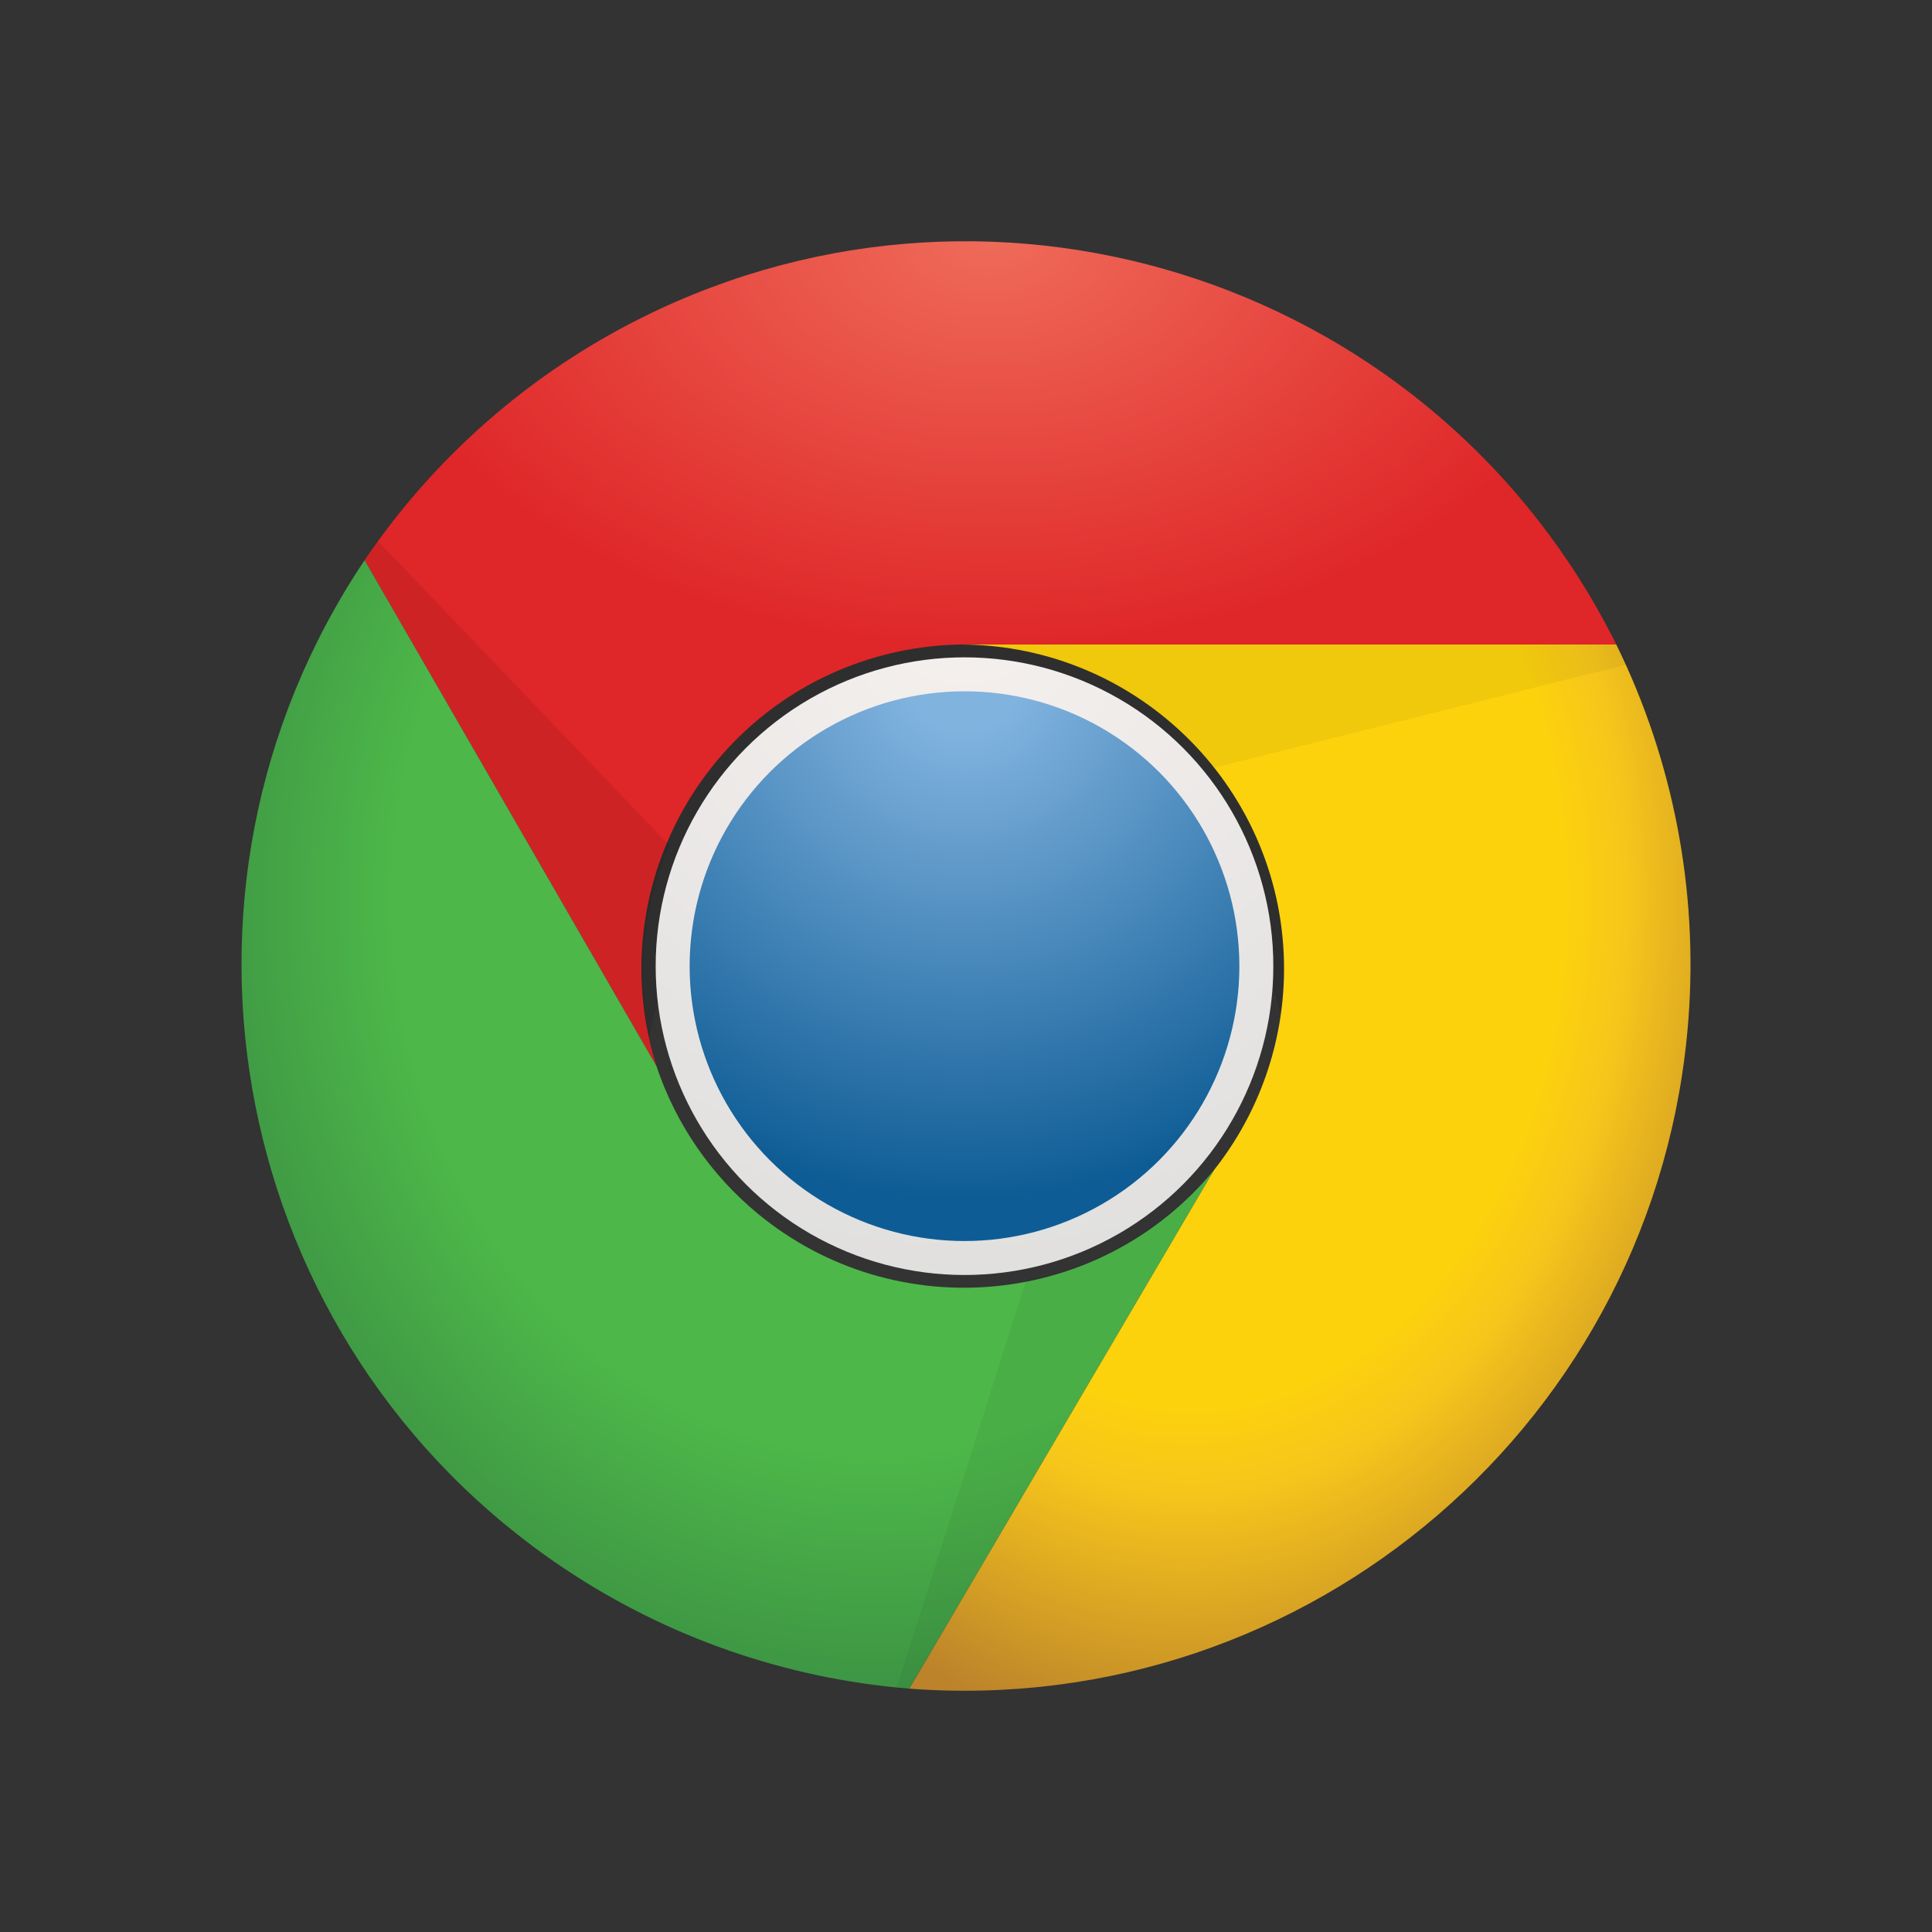 <?xml version="1.0" encoding="utf-8"?>
<!-- Generator: Adobe Illustrator 16.0.0, SVG Export Plug-In . SVG Version: 6.00 Build 0)  -->
<!DOCTYPE svg PUBLIC "-//W3C//DTD SVG 1.1//EN" "http://www.w3.org/Graphics/SVG/1.1/DTD/svg11.dtd">
<svg version="1.1" id="Layer_1" xmlns="http://www.w3.org/2000/svg" xmlns:xlink="http://www.w3.org/1999/xlink" x="0px" y="0px"
	 width="512px" height="512px" viewBox="0 0 512 512" enable-background="new 0 0 512 512" xml:space="preserve">
<rect x="0" y="0" width="512" height="512" fill="#333333" stroke="none"/>
<g>
	<path fill="#010101" fill-opacity="0.1" d="M376.771,291.106c0-66.445-53.864-120.309-120.31-120.309
		c-66.445,0-120.309,53.864-120.309,120.309h34.374c0-47.46,38.474-85.935,85.935-85.935s85.936,38.475,85.936,85.935"/>
	
		<radialGradient id="SVGID_1_" cx="1.664" cy="512.273" r="0.755" gradientTransform="matrix(205.256 0 0 -205.256 -86 105326)" gradientUnits="userSpaceOnUse">
		<stop  offset="0.1" style="stop-color:#81B3DF"/>
		<stop  offset="0.9" style="stop-color:#0E5C95"/>
	</radialGradient>
	
		<radialGradient id="SVGID_2_" cx="1.664" cy="512.384" r="0.976" gradientTransform="matrix(205.256 0 0 -205.256 -86 105326)" gradientUnits="userSpaceOnUse">
		<stop  offset="0" style="stop-color:#F6F1EF"/>
		<stop  offset="1" style="stop-color:#DEDEDD"/>
	</radialGradient>
	<circle fill="url(#SVGID_1_)" stroke="url(#SVGID_2_)" stroke-width="9" cx="255.603" cy="256.045" r="77.342"/>
	
		<radialGradient id="SVGID_3_" cx="1.571" cy="512.356" r="0.377" gradientTransform="matrix(440.16 0 0 -290.042 -429.25 148669)" gradientUnits="userSpaceOnUse">
		<stop  offset="0" style="stop-color:#EF6B5A"/>
		<stop  offset="1" style="stop-color:#DF2628"/>
	</radialGradient>
	<path fill="url(#SVGID_3_)" d="M428.332,170.797C381.016,75.596,265.481,36.777,170.28,84.093
		c-29.685,14.753-55.056,36.923-73.658,64.361l77.342,134.06c-14.243-45.274,10.912-93.521,56.186-107.764
		c7.962-2.505,16.248-3.836,24.593-3.953"/>
	
		<radialGradient id="SVGID_4_" cx="1.772" cy="512.374" r="0.572" gradientTransform="matrix(342.051 0 0 -396.829 -374.25 203562.5)" gradientUnits="userSpaceOnUse">
		<stop  offset="0.65" style="stop-color:#4DB749"/>
		<stop  offset="1" style="stop-color:#398C42"/>
	</radialGradient>
	<path fill="url(#SVGID_4_)" d="M96.623,148.454c-59.197,88.306-35.6,207.881,52.706,267.077
		c27.321,18.316,58.88,29.324,91.666,31.977l80.779-137.495c-30.203,36.609-84.366,41.804-120.976,11.6
		c-12.434-10.259-21.732-23.808-26.833-39.099"/>
	
		<radialGradient id="SVGID_5_" cx="1.411" cy="512.399" r="0.603" gradientTransform="matrix(274.686 0 0 -367.919 -72.25 188761.5)" gradientUnits="userSpaceOnUse">
		<stop  offset="0.6" style="stop-color:#FCD20D"/>
		<stop  offset="0.7" style="stop-color:#F6C61B"/>
		<stop  offset="1" style="stop-color:#BC832B"/>
	</radialGradient>
	<path fill="url(#SVGID_5_)" d="M240.994,447.508c106.009,8.015,198.444-71.426,206.458-177.436
		c2.587-34.204-4.015-68.478-19.119-99.275H254.743c47.46,0.218,85.758,38.869,85.541,86.329
		c-0.089,19.202-6.605,37.82-18.511,52.887"/>
	<path opacity="0.075" fill="#010101" enable-background="new    " d="M96.623,148.454l77.342,134.06
		c-5.728-19.281-4.512-39.96,3.438-58.437l-77.342-80.779"/>
	<path opacity="0.05" fill="#010101" enable-background="new    " d="M240.994,447.508l80.779-137.495
		c-12.744,15.198-30.354,25.522-49.842,29.217l-34.375,108.278"/>
	<path opacity="0.05" fill="#010101" enable-background="new    " d="M428.332,170.797H254.743
		c26.148,0.121,50.819,12.14,67.03,32.655l109.997-27.499"/>
</g>
</svg>
